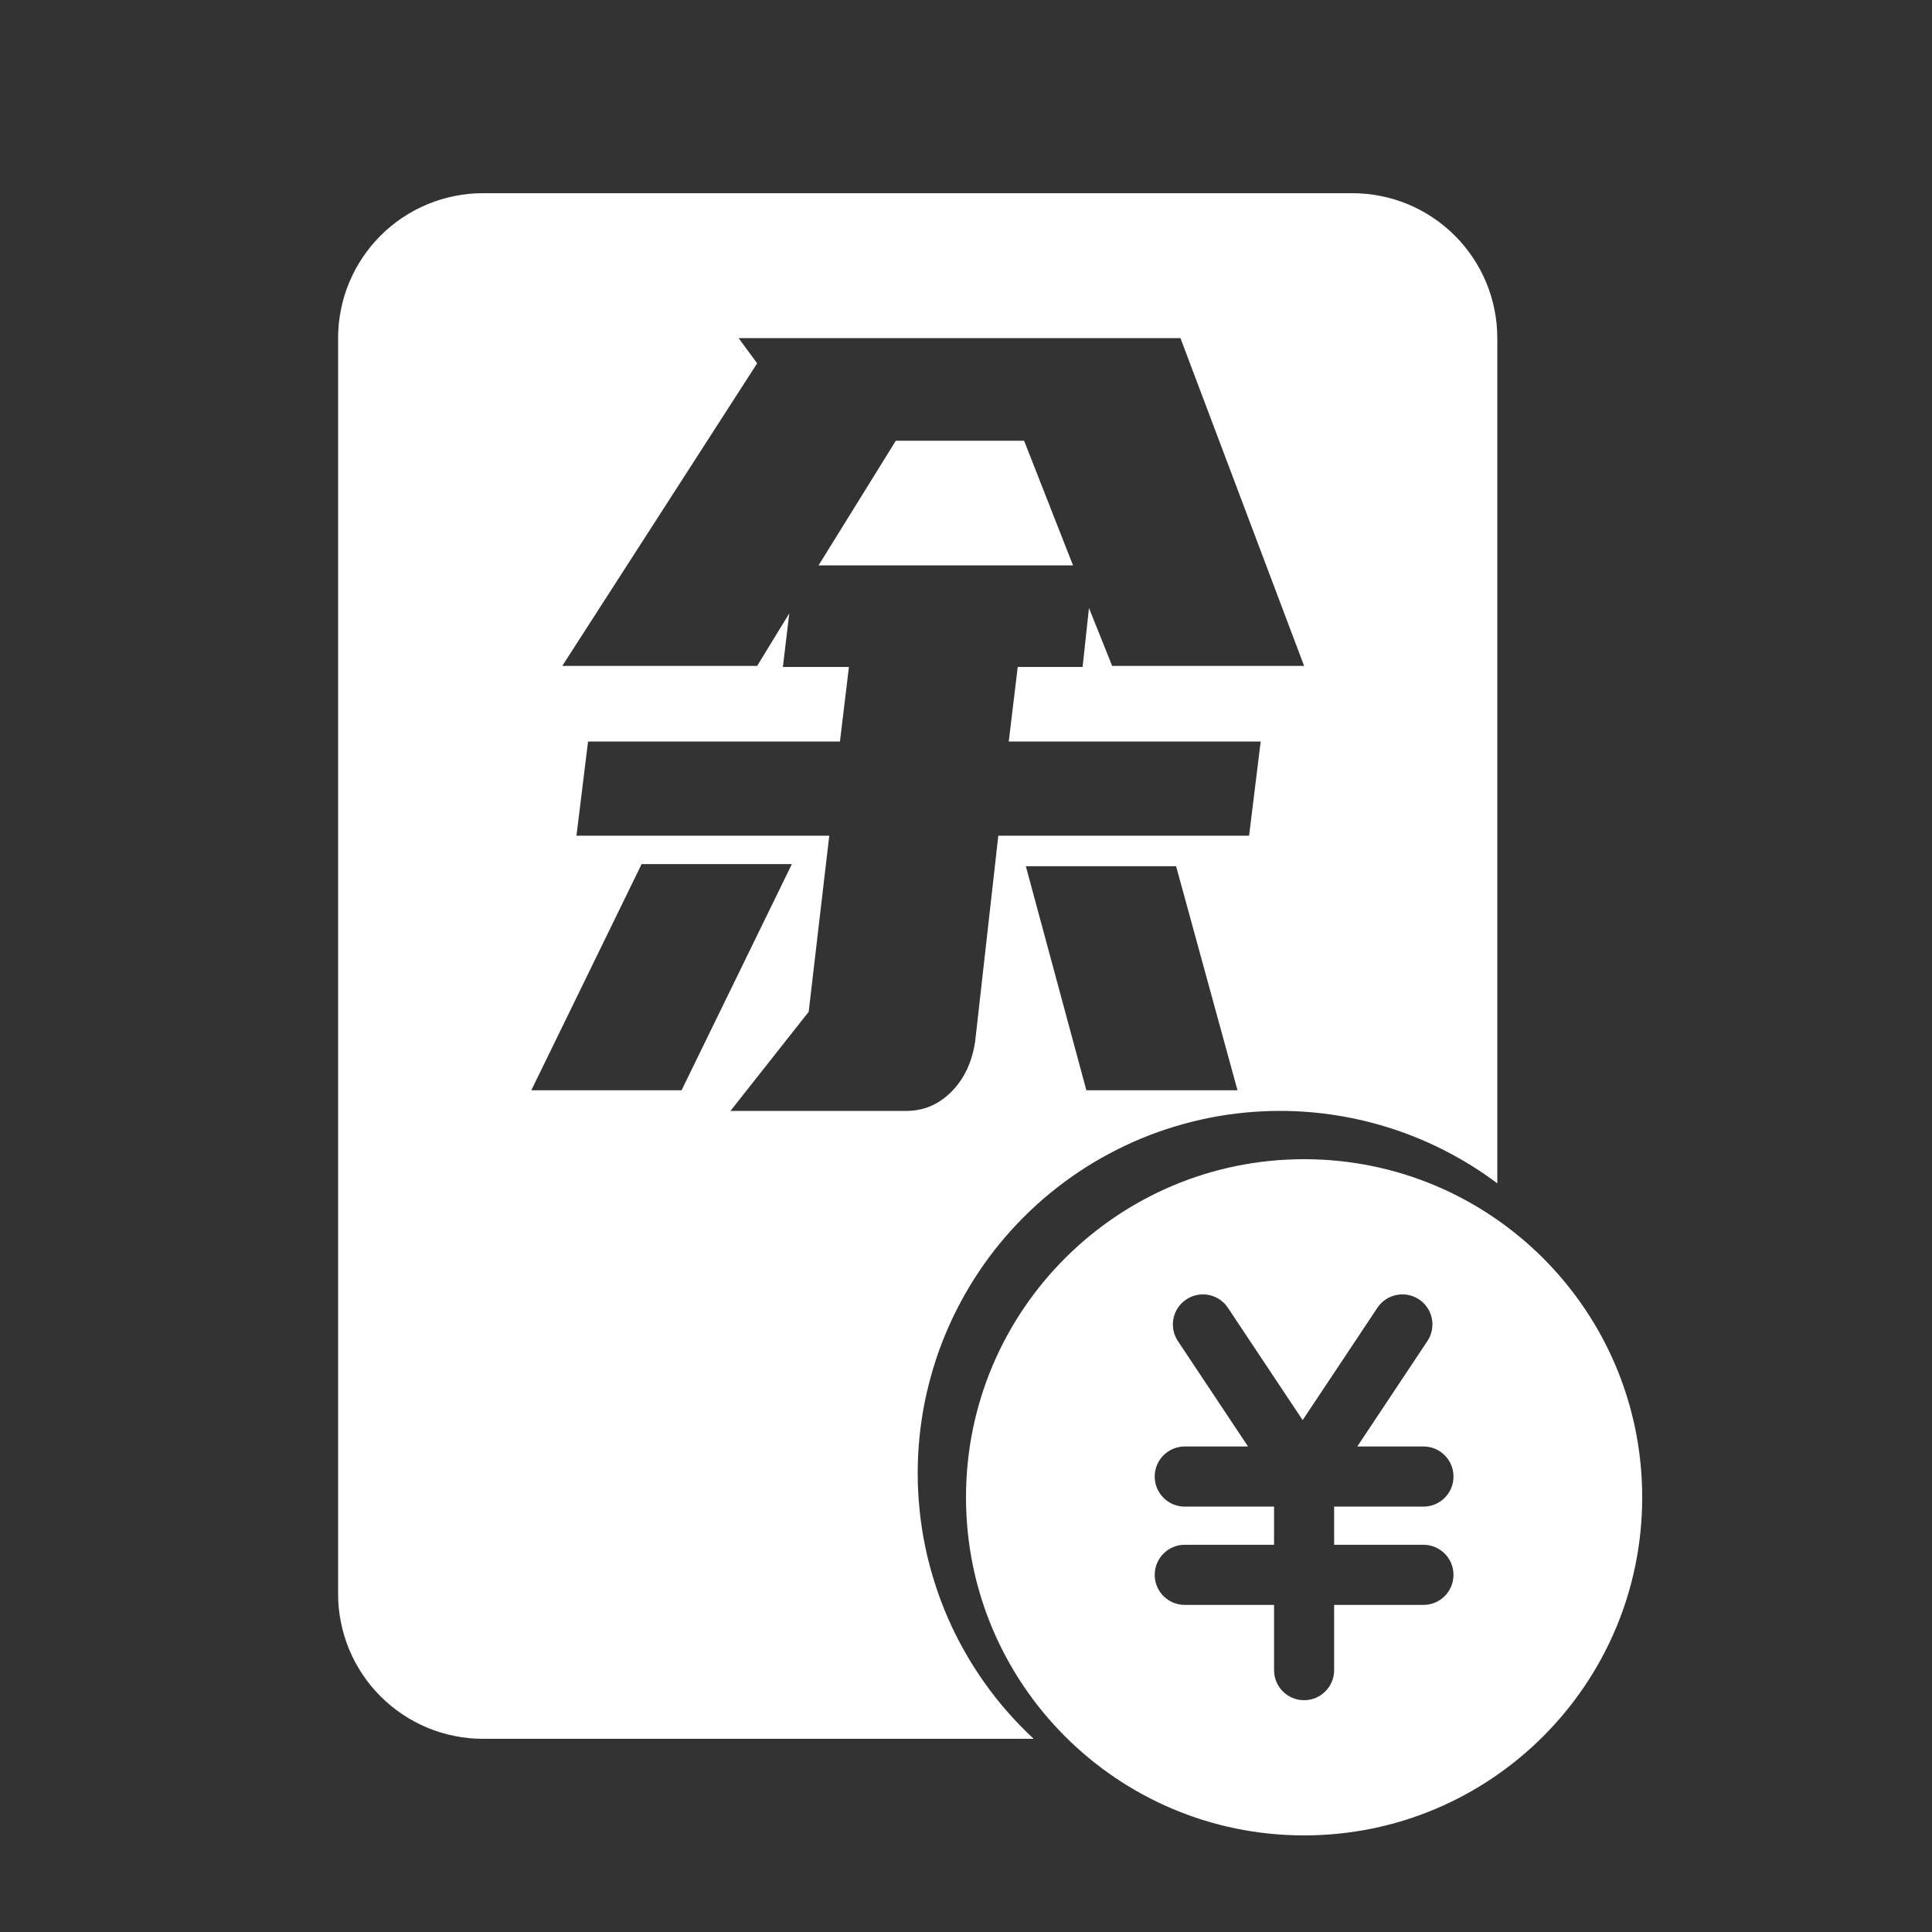 <svg xmlns="http://www.w3.org/2000/svg" xmlns:xlink="http://www.w3.org/1999/xlink" fill="none" version="1.1" width="40" height="40" viewBox="0 0 40 40"><rect x="0" y="0" width="40" height="40" fill="#333333" stroke="none"/><defs><clipPath id="master_svg0_233_36235"><rect x="0" y="0" width="40" height="40" rx="0"/></clipPath></defs><g clip-path="url(#master_svg0_233_36235)"><g style="mix-blend-mode:passthrough"><path d="M7,7L7,33Q7,33.147,7.014,33.294Q7.029,33.441,7.058,33.585Q7.086,33.73,7.129,33.871Q7.172,34.012,7.228,34.148Q7.285,34.284,7.354,34.414Q7.424,34.544,7.506,34.667Q7.587,34.789,7.681,34.903Q7.774,35.017,7.879,35.121Q7.983,35.225,8.097,35.319Q8.211,35.413,8.333,35.494Q8.456,35.576,8.586,35.646Q8.716,35.715,8.852,35.772Q8.988,35.828,9.129,35.871Q9.27,35.914,9.415,35.942Q9.559,35.971,9.706,35.986Q9.853,36,10,36L21.401,36Q21.118,35.737,20.863,35.447Q20.608,35.157,20.385,34.842Q20.161,34.527,19.971,34.191Q19.781,33.855,19.626,33.501Q19.472,33.147,19.355,32.779Q19.237,32.411,19.158,32.033Q19.079,31.655,19.04,31.27Q19,30.886,19,30.5Q19,30.316,19.009,30.132Q19.018,29.948,19.036,29.765Q19.054,29.582,19.081,29.399Q19.108,29.217,19.144,29.037Q19.18,28.856,19.225,28.678Q19.27,28.499,19.323,28.323Q19.376,28.147,19.438,27.973Q19.5,27.8,19.571,27.63Q19.641,27.46,19.72,27.293Q19.799,27.127,19.886,26.965Q19.972,26.802,20.067,26.644Q20.162,26.486,20.264,26.333Q20.366,26.18,20.476,26.032Q20.586,25.884,20.702,25.742Q20.819,25.6,20.943,25.463Q21.066,25.327,21.197,25.197Q21.327,25.067,21.463,24.943Q21.6,24.819,21.742,24.702Q21.884,24.586,22.032,24.476Q22.18,24.366,22.333,24.264Q22.486,24.162,22.644,24.067Q22.802,23.972,22.965,23.886Q23.127,23.799,23.293,23.72Q23.46,23.641,23.63,23.571Q23.8,23.5,23.973,23.438Q24.147,23.376,24.323,23.323Q24.499,23.27,24.678,23.225Q24.856,23.18,25.037,23.144Q25.217,23.108,25.399,23.081Q25.582,23.054,25.765,23.036Q25.948,23.018,26.132,23.009Q26.316,23,26.5,23Q27.105,23,27.701,23.097Q28.298,23.194,28.872,23.385Q29.445,23.576,29.981,23.857Q30.516,24.137,31,24.5L31,7Q31,6.853,30.986,6.706Q30.971,6.559,30.942,6.415Q30.914,6.27,30.871,6.129Q30.828,5.988,30.772,5.852Q30.715,5.716,30.646,5.586Q30.576,5.456,30.494,5.333Q30.413,5.211,30.319,5.097Q30.226,4.983,30.121,4.879Q30.017,4.774,29.903,4.681Q29.789,4.587,29.667,4.506Q29.544,4.424,29.414,4.354Q29.284,4.285,29.148,4.228Q29.012,4.172,28.871,4.129Q28.73,4.086,28.585,4.058Q28.441,4.029,28.294,4.014Q28.147,4,28,4L10,4Q9.853,4,9.706,4.014Q9.559,4.029,9.415,4.058Q9.27,4.086,9.129,4.129Q8.988,4.172,8.852,4.228Q8.716,4.285,8.586,4.354Q8.456,4.424,8.333,4.506Q8.211,4.587,8.097,4.681Q7.983,4.774,7.879,4.879Q7.774,4.983,7.681,5.097Q7.587,5.211,7.506,5.333Q7.424,5.456,7.354,5.586Q7.285,5.716,7.228,5.852Q7.172,5.988,7.129,6.129Q7.086,6.27,7.058,6.415Q7.029,6.559,7.014,6.706Q7,6.853,7,7ZM17.576,13.809L17.39,15.353L12.175,15.353L11.935,17.302L17.169,17.302L16.743,20.948L15.124,23L18.769,23Q19.303,23,19.698,22.603Q20.094,22.206,20.19,21.559L20.669,17.302L25.861,17.302L26.101,15.353L20.885,15.353L21.071,13.809L22.414,13.809L22.546,12.588L23.026,13.787L27,13.787L24.44,7L15.292,7L15.676,7.522L11.641,13.787L15.676,13.787L16.341,12.699L16.209,13.809L17.576,13.809ZM22.216,11.706L16.947,11.706L18.547,9.125L21.203,9.125L22.216,11.706ZM14.111,22.573L16.395,17.89L13.284,17.89L11,22.573L14.111,22.573ZM25.621,22.573L24.35,17.934L21.239,17.934L22.492,22.573L25.621,22.573ZM27,24C23.134,24,20,27.134,20,31C20,34.866,23.134,38,27,38C30.866,38,34,34.866,34,31C34,27.134,30.866,24,27,24ZM29.471,31.983C29.815,31.983,30.093,32.262,30.093,32.605C30.093,32.949,29.815,33.228,29.471,33.228L27.622,33.228L27.622,34.579C27.622,34.922,27.343,35.201,27,35.201C26.656,35.201,26.378,34.922,26.378,34.579L26.378,33.228L24.529,33.228C24.185,33.228,23.907,32.949,23.907,32.605C23.907,32.262,24.185,31.983,24.529,31.983L26.378,31.983L26.378,31.193L24.529,31.193C24.185,31.193,23.907,30.914,23.907,30.57C23.907,30.227,24.185,29.948,24.529,29.948L25.839,29.948L24.387,27.765C24.197,27.479,24.275,27.093,24.561,26.903C24.848,26.713,25.233,26.791,25.423,27.077L26.97,29.402L28.517,27.077C28.707,26.79,29.093,26.713,29.379,26.903C29.666,27.093,29.743,27.479,29.553,27.765L28.101,29.948L29.471,29.948C29.815,29.948,30.093,30.227,30.093,30.57C30.093,30.914,29.815,31.193,29.471,31.193L27.622,31.193L27.622,31.983L29.471,31.983Z" fill-rule="evenodd" fill="#FFFFFF" fill-opacity="1"/></g></g></svg>